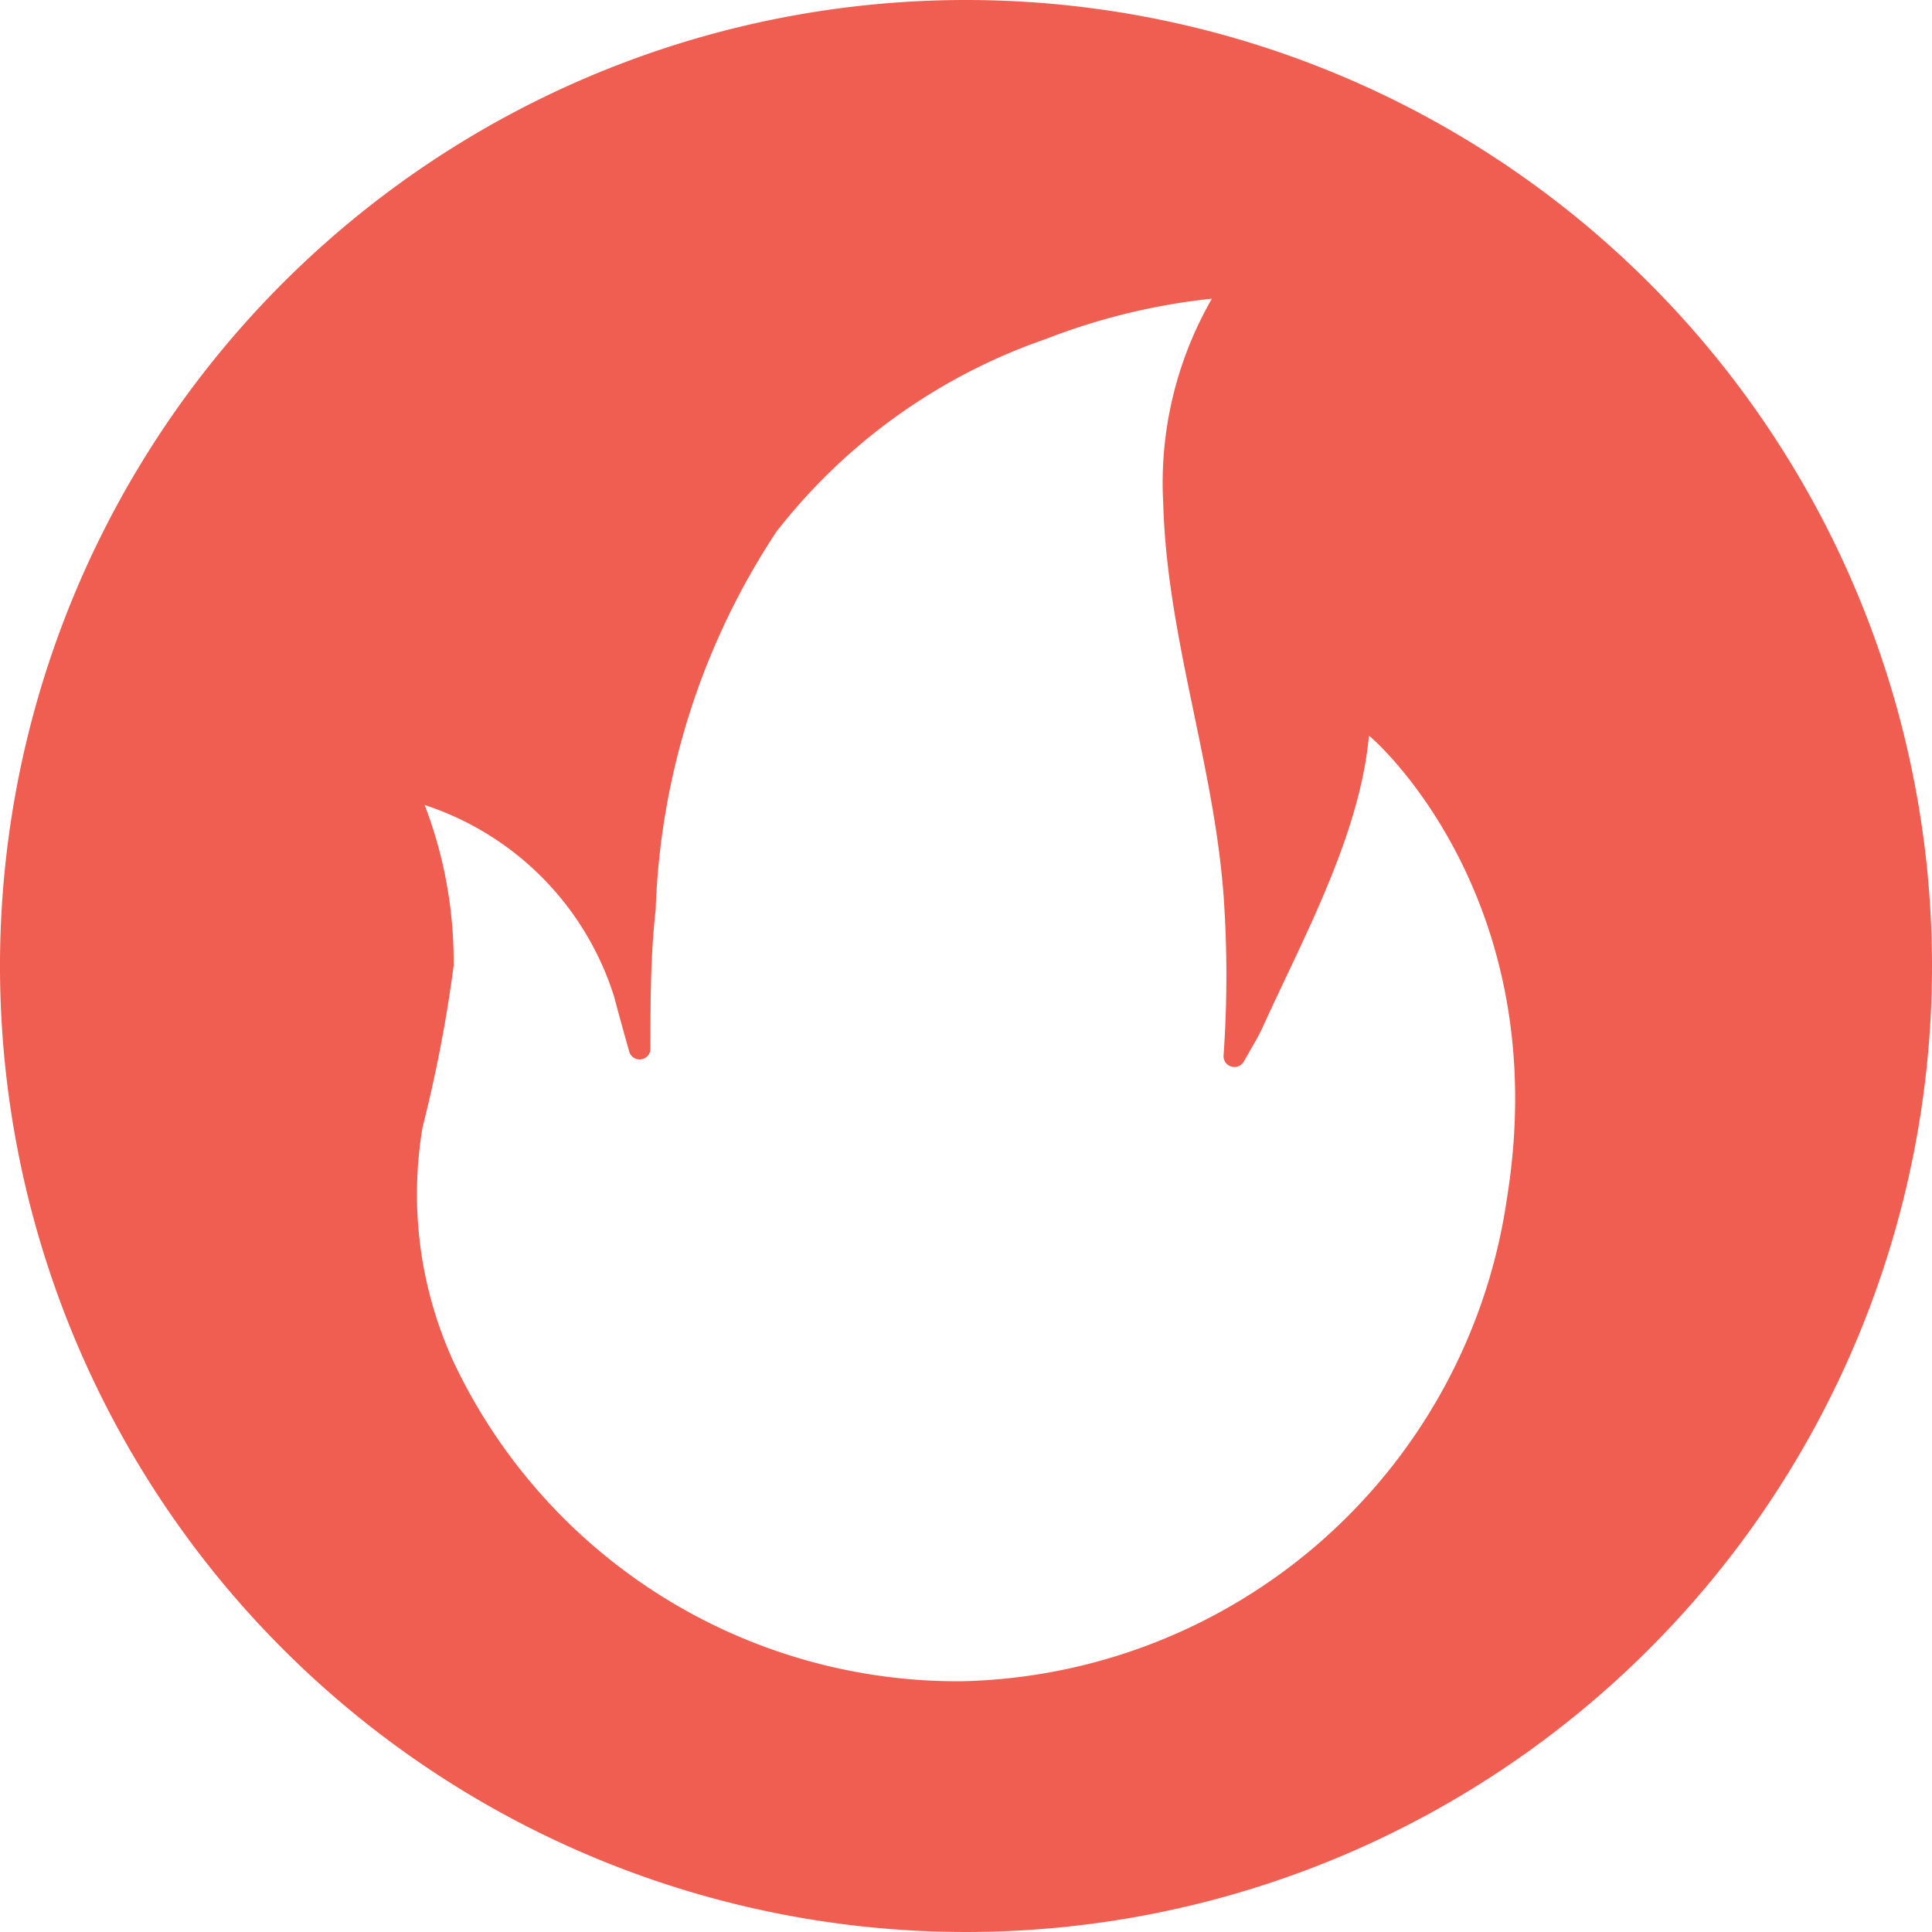 <svg id="Layer_1" data-name="Layer 1" xmlns="http://www.w3.org/2000/svg" viewBox="0 0 48 48"><defs><style>.cls-1{fill:#ef5e51;}</style></defs><title>0820-firerisk</title><path class="cls-1" d="M24,0A24,24,0,1,0,48,24,24,24,0,0,0,24,0ZM37.44,29.77a14,14,0,0,1-13.54,12,13.85,13.85,0,0,1-12.62-7.91A10,10,0,0,1,10.5,28a34.79,34.79,0,0,0,.77-4,10.81,10.81,0,0,0-.72-4,7.32,7.32,0,0,1,4.71,4.77c.12.46.25.92.38,1.38a.27.27,0,0,0,.52-.07c0-1.16,0-2.33.13-3.48a18.14,18.14,0,0,1,3-9.39,14.46,14.46,0,0,1,6.7-4.79,16,16,0,0,1,4.12-1,9.17,9.17,0,0,0-1.21,5.08c.09,3.32,1.26,6.47,1.5,9.76a28.2,28.2,0,0,1,0,3.95.27.27,0,0,0,.51.15c.18-.32.36-.61.47-.86,1-2.2,2.41-4.76,2.63-7.22C33.92,18.17,38.67,22.15,37.44,29.77Z"/></svg>